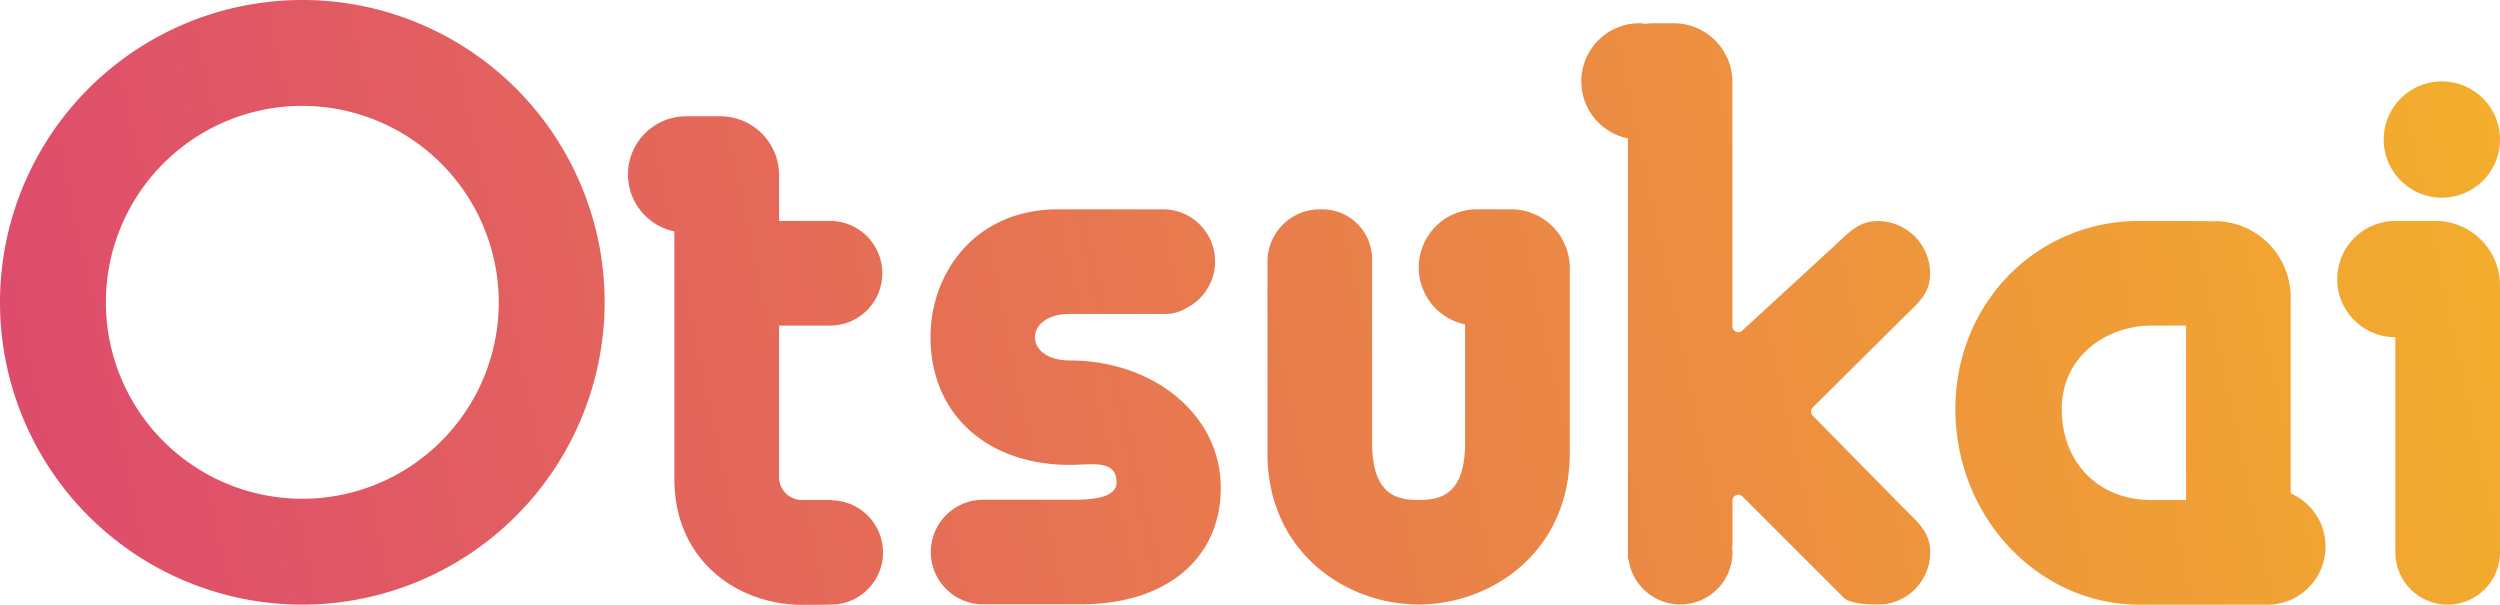 <svg xmlns="http://www.w3.org/2000/svg" xmlns:xlink="http://www.w3.org/1999/xlink" viewBox="0 0 626 151.4"><defs><style>.cls-1{fill:url(#名称未設定グラデーション_514);}.cls-2{fill:url(#名称未設定グラデーション_514-2);}.cls-3{fill:url(#名称未設定グラデーション_514-3);}.cls-4{fill:url(#名称未設定グラデーション_514-4);}.cls-5{fill:url(#名称未設定グラデーション_514-5);}.cls-6{fill:url(#名称未設定グラデーション_514-6);}.cls-7{fill:url(#名称未設定グラデーション_514-7);}.cls-8{fill:url(#名称未設定グラデーション_514-8);}</style><linearGradient id="名称未設定グラデーション_514" x1="-1.74" y1="92.09" x2="617.26" y2="-38.91" gradientUnits="userSpaceOnUse"><stop offset="0" stop-color="#de4b6d"/><stop offset="1" stop-color="#f3af2b"/></linearGradient><linearGradient id="名称未設定グラデーション_514-2" x1="12.97" y1="161.59" x2="631.97" y2="30.59" xlink:href="#名称未設定グラデーション_514"/><linearGradient id="名称未設定グラデーション_514-3" x1="6.1" y1="129.13" x2="625.1" y2="-1.87" xlink:href="#名称未設定グラデーション_514"/><linearGradient id="名称未設定グラデーション_514-4" x1="11.84" y1="156.26" x2="630.84" y2="25.26" xlink:href="#名称未設定グラデーション_514"/><linearGradient id="名称未設定グラデーション_514-5" x1="14.48" y1="168.7" x2="633.48" y2="37.7" xlink:href="#名称未設定グラデーション_514"/><linearGradient id="名称未設定グラデーション_514-6" x1="15.08" y1="171.56" x2="634.08" y2="40.56" xlink:href="#名称未設定グラデーション_514"/><linearGradient id="名称未設定グラデーション_514-7" x1="26.61" y1="226.04" x2="645.61" y2="95.04" xlink:href="#名称未設定グラデーション_514"/><linearGradient id="名称未設定グラデーション_514-8" x1="24.2" y1="214.65" x2="643.2" y2="83.65" xlink:href="#名称未設定グラデーション_514"/></defs><title>アセット 1</title><g id="レイヤー_2" data-name="レイヤー 2"><g id="レイヤー_1-2" data-name="レイヤー 1"><path class="cls-1" d="M75.7,151.4a75.7,75.7,0,1,1,75.7-75.7A75.79,75.79,0,0,1,75.7,151.4Zm0-124.89A49.19,49.19,0,1,0,124.89,75.7,49.25,49.25,0,0,0,75.7,26.51Z"/><path class="cls-2" d="M611.44,49.5a14.56,14.56,0,1,0-14.56-14.56A14.57,14.57,0,0,0,611.44,49.5Z"/><path class="cls-3" d="M208.18,125.2H200.5a5.76,5.76,0,0,1-5.42-5.42V81.53h13.1a13.11,13.11,0,0,0,0-26.21h-13.1V43.82a14.71,14.71,0,0,0-14.71-14.7h-8.58a14.56,14.56,0,0,0-2.92,28.82v62c0,20.69,16.12,31.51,32,31.51,0,0,8.74,0,9.07-.18a13.07,13.07,0,0,0-1.79-26Z"/><path class="cls-4" d="M267.87,90.26c-5.82,0-8.74-2.91-8.74-5.82s2.92-5.83,8.74-5.83h23.29A10.1,10.1,0,0,0,297,77.17a13.06,13.06,0,0,0-5.86-24.76H265c-21,0-32,16.11-32,32,0,19.15,14,32,34.94,32,5.31,0,11.65-1.46,11.65,4.36,0,4.37-7.67,4.37-11.65,4.37H246a13.09,13.09,0,0,0-.32,26.17v0h25.06c21.23,0,34.94-11.42,34.94-29.11C305.72,103.73,288.68,90.27,267.87,90.26Z"/><path class="cls-5" d="M476.14,126.68l-22.26-22.62a1.46,1.46,0,0,1,0-2l22-21.84c4.51-4.48,7.42-6.58,7.42-11.76a13.12,13.12,0,0,0-13.1-13.1c-4.86,0-7.28,2.91-11.32,6.63l-22.6,20.77a1.46,1.46,0,0,1-2.48-1V20.54A14.72,14.72,0,0,0,419.12,5.82h-5.53a13,13,0,0,0-1.53.16,12.62,12.62,0,0,0-1.52-.16,14.56,14.56,0,0,0-2.91,28.83V139.76a.92.92,0,0,0,.19.43,13.07,13.07,0,0,0,26-1.89c0-.42-.08-.81-.12-1.22,0-.08.12-.16.12-.23V125.3a1.46,1.46,0,0,1,2.49-1l25,25c1.63,2.13,7.45,2.13,10.45,2a13.08,13.08,0,0,0,11.56-12.95C483.33,133.21,480.42,131,476.14,126.68Z"/><path class="cls-6" d="M378.38,52.41h-8.6a14.56,14.56,0,0,0-2.91,28.82v29.41c0,12.8-5.6,14.56-11.65,14.56s-11.65-1.76-11.65-14.56V64.91a12.5,12.5,0,0,0-12.5-12.5h-.6a13.12,13.12,0,0,0-13.1,13.1v48c0,24.59,19.5,37.85,37.85,37.85s37.85-13.26,37.85-37.85V67.1A14.69,14.69,0,0,0,378.38,52.41Z"/><path class="cls-7" d="M609.85,55.32H599.8a14.56,14.56,0,1,0,0,29.12V138.3a13.1,13.1,0,0,0,26.2,0V71.47A16.15,16.15,0,0,0,609.85,55.32Z"/><path class="cls-8" d="M573.59,123.52V74.44a19.07,19.07,0,0,0-19.07-19.07v.09c-1-.11-9.9-.14-18.78-.14-25.86,0-46.11,20.68-46.11,47.09,0,27,20.68,49,46.11,49h32a14.54,14.54,0,0,0,5.82-27.88Zm-26.2,1.68h-8.74c-13.18,0-22.39-9.37-22.39-22.79s11.54-20.88,22.39-20.88h8.74Z"/></g></g></svg>